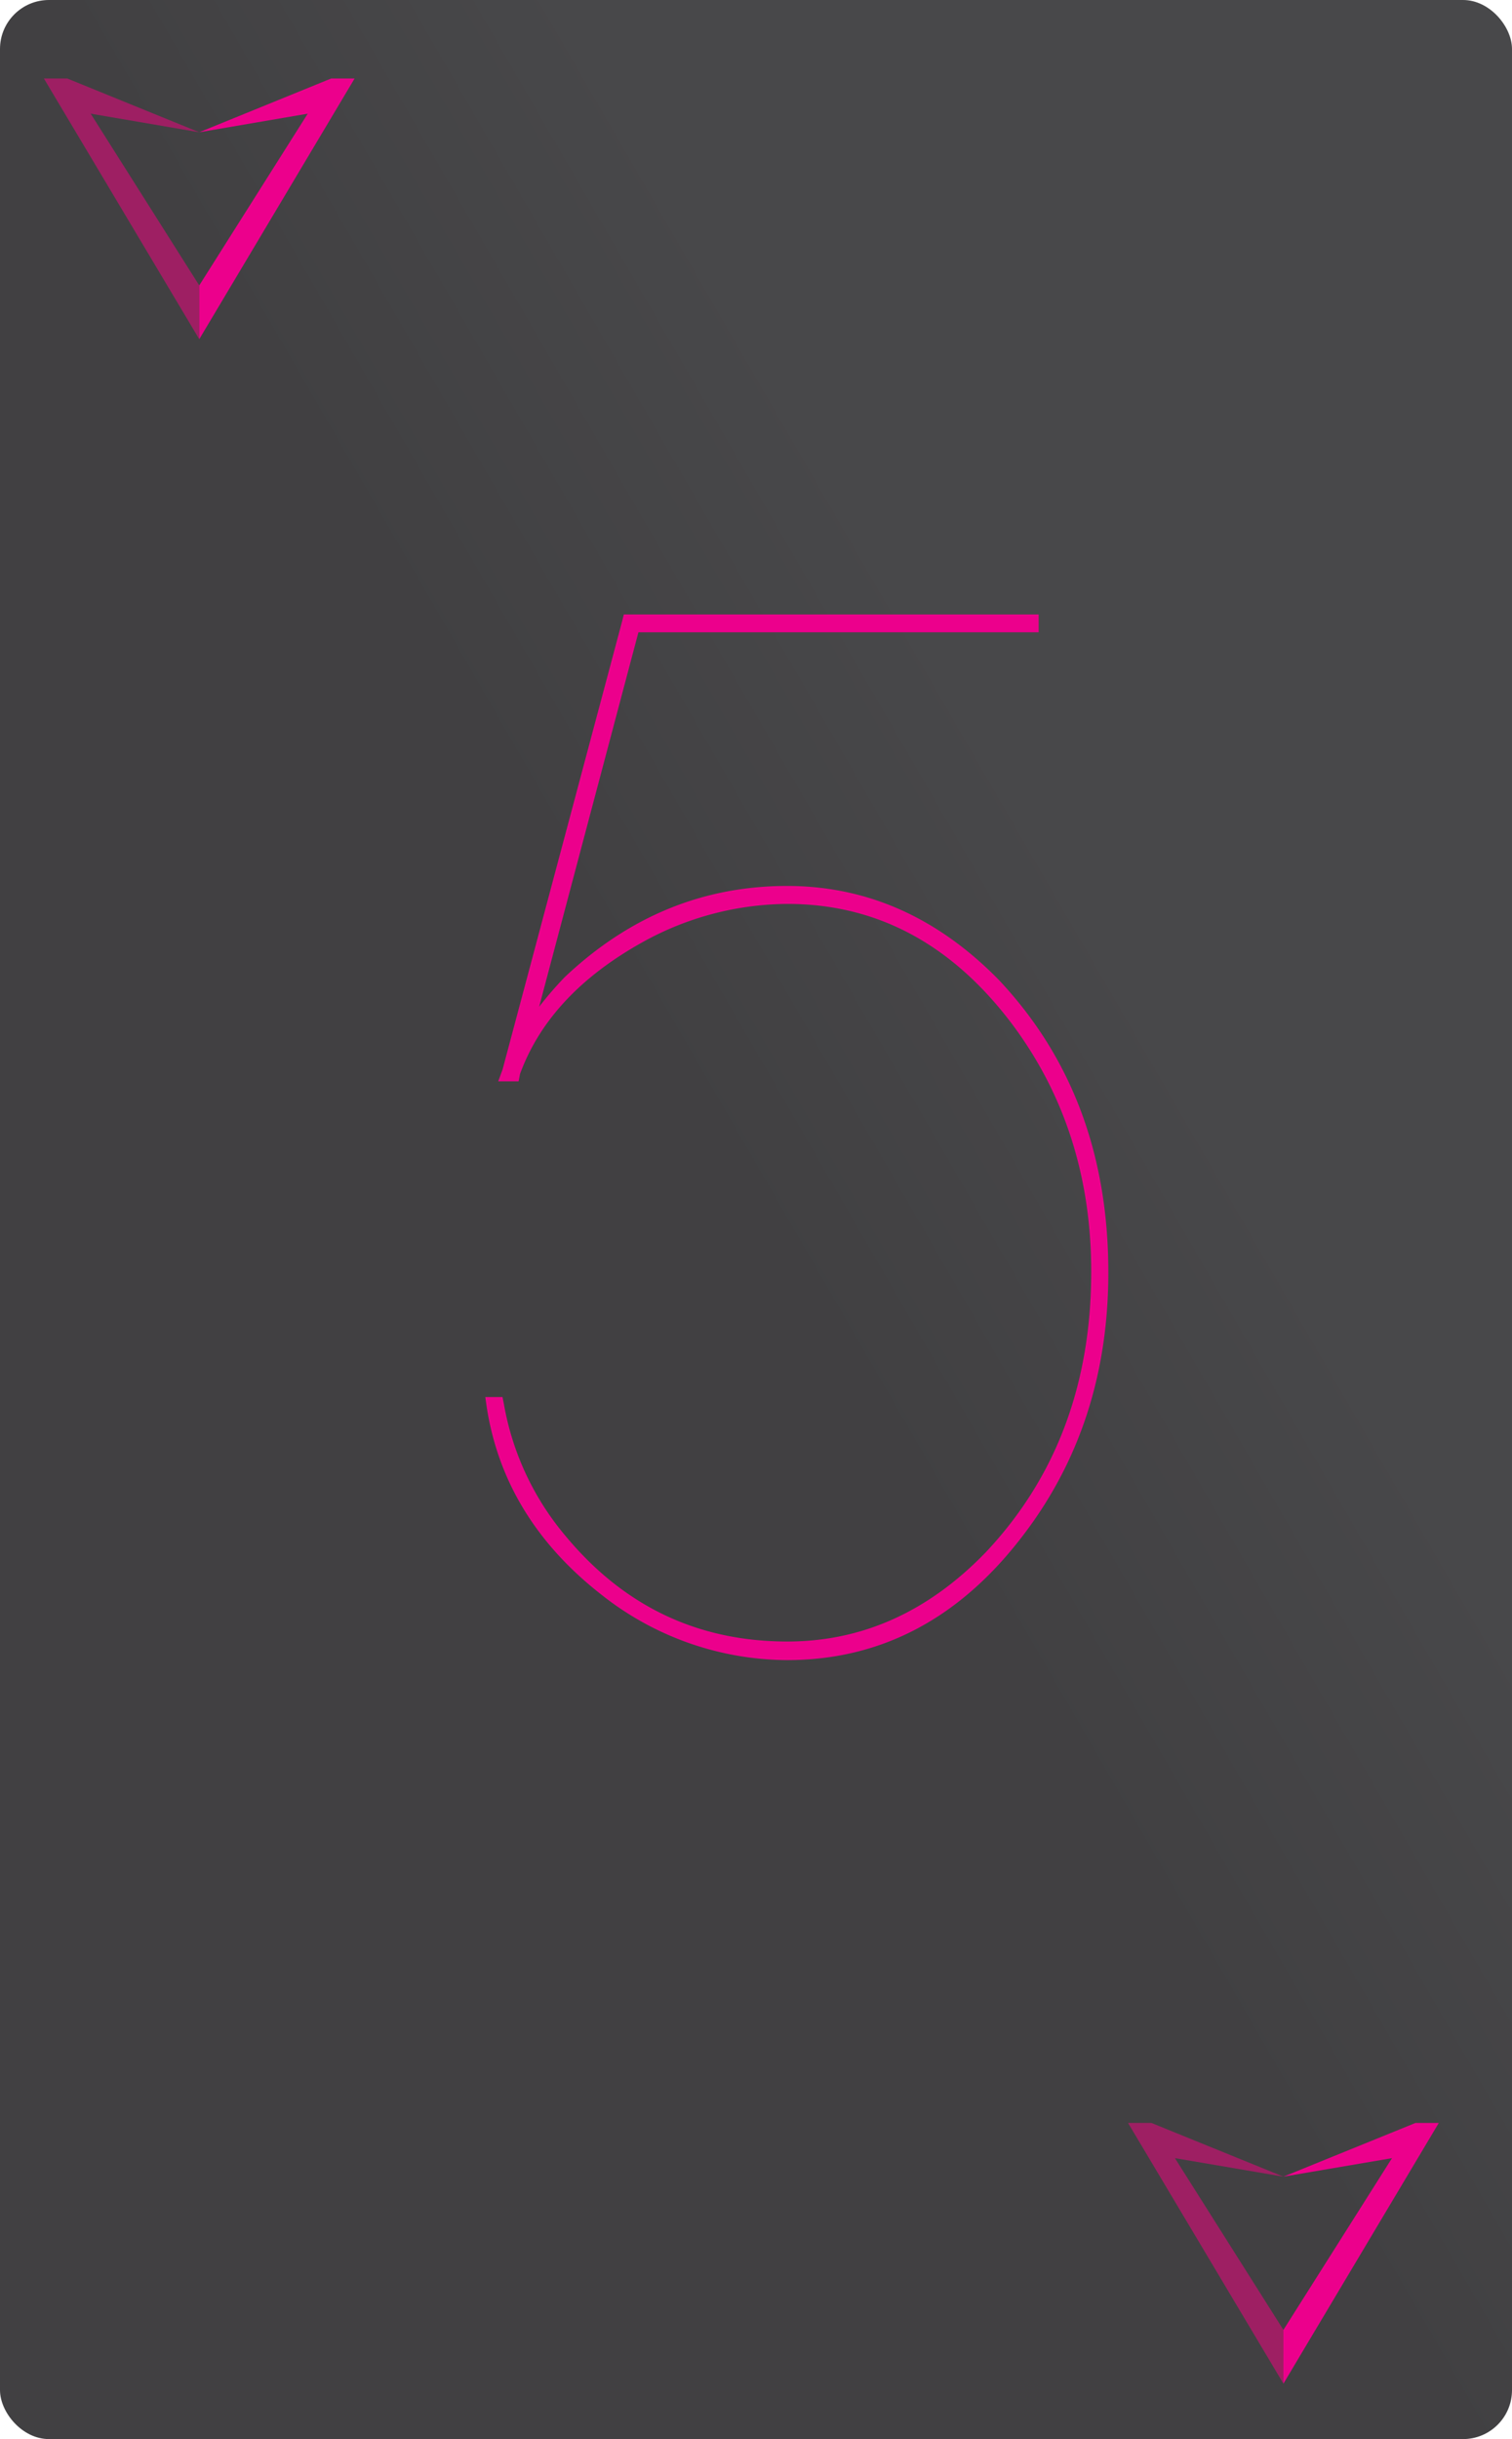<svg xmlns="http://www.w3.org/2000/svg" xmlns:xlink="http://www.w3.org/1999/xlink" viewBox="0 0 175.75 283.46"><defs><style>.cls-1{fill:url(#linear-gradient);}.cls-2{fill:#ec008c;}.cls-3{fill:#9e1f63;}</style><linearGradient id="linear-gradient" x1="-37.6" y1="214.18" x2="213.35" y2="69.29" gradientUnits="userSpaceOnUse"><stop offset="0.5" stop-color="#414042"/><stop offset="0.68" stop-color="#48484a"/></linearGradient></defs><title>C5</title><g id="Layer_2" data-name="Layer 2"><g id="Layer_1-2" data-name="Layer 1"><rect class="cls-1" width="175.75" height="283.46" rx="5.69" ry="5.69"/><path class="cls-2" d="M120.73,71.41v2.07H74.21L62.67,117a41.19,41.19,0,0,1,3-3.47q11.2-10.56,25.81-10.57,13.92,0,24.62,10.92,12.73,13.52,12.73,34,0,17.67-10,30.67-11,14.37-27.33,14.38A35,35,0,0,1,70,185.4q-11.38-8.84-13.42-21.83l-.17-1.21h2l.17.86a32.4,32.4,0,0,0,7.13,15.25q10.19,12.3,25.81,12.3,13.06,0,23.09-10.4,12.22-13,12.23-32.57,0-16.45-9.17-28.75-10.53-14-26.15-14a35.05,35.05,0,0,0-16.64,4.34q-11,6.06-14.43,15.41l-.17.87H57.91l.51-1.39L72.34,72.1l.17-.69h48.22Z"/><polygon class="cls-3" points="23.16 39.42 23.16 33.17 10.54 13.21 23.16 15.37 7.81 9.12 5.1 9.12 23.16 39.42"/><polygon class="cls-2" points="23.16 39.42 23.16 33.17 35.77 13.21 23.16 15.37 38.5 9.12 41.22 9.12 23.16 39.42"/><polygon class="cls-3" points="149.18 277.02 149.18 270.77 136.57 250.81 149.18 252.96 133.84 246.72 131.12 246.72 149.18 277.02"/><polygon class="cls-2" points="149.18 277.02 149.18 270.77 161.8 250.81 149.18 252.96 164.53 246.72 167.24 246.72 149.18 277.02"/></g></g></svg>